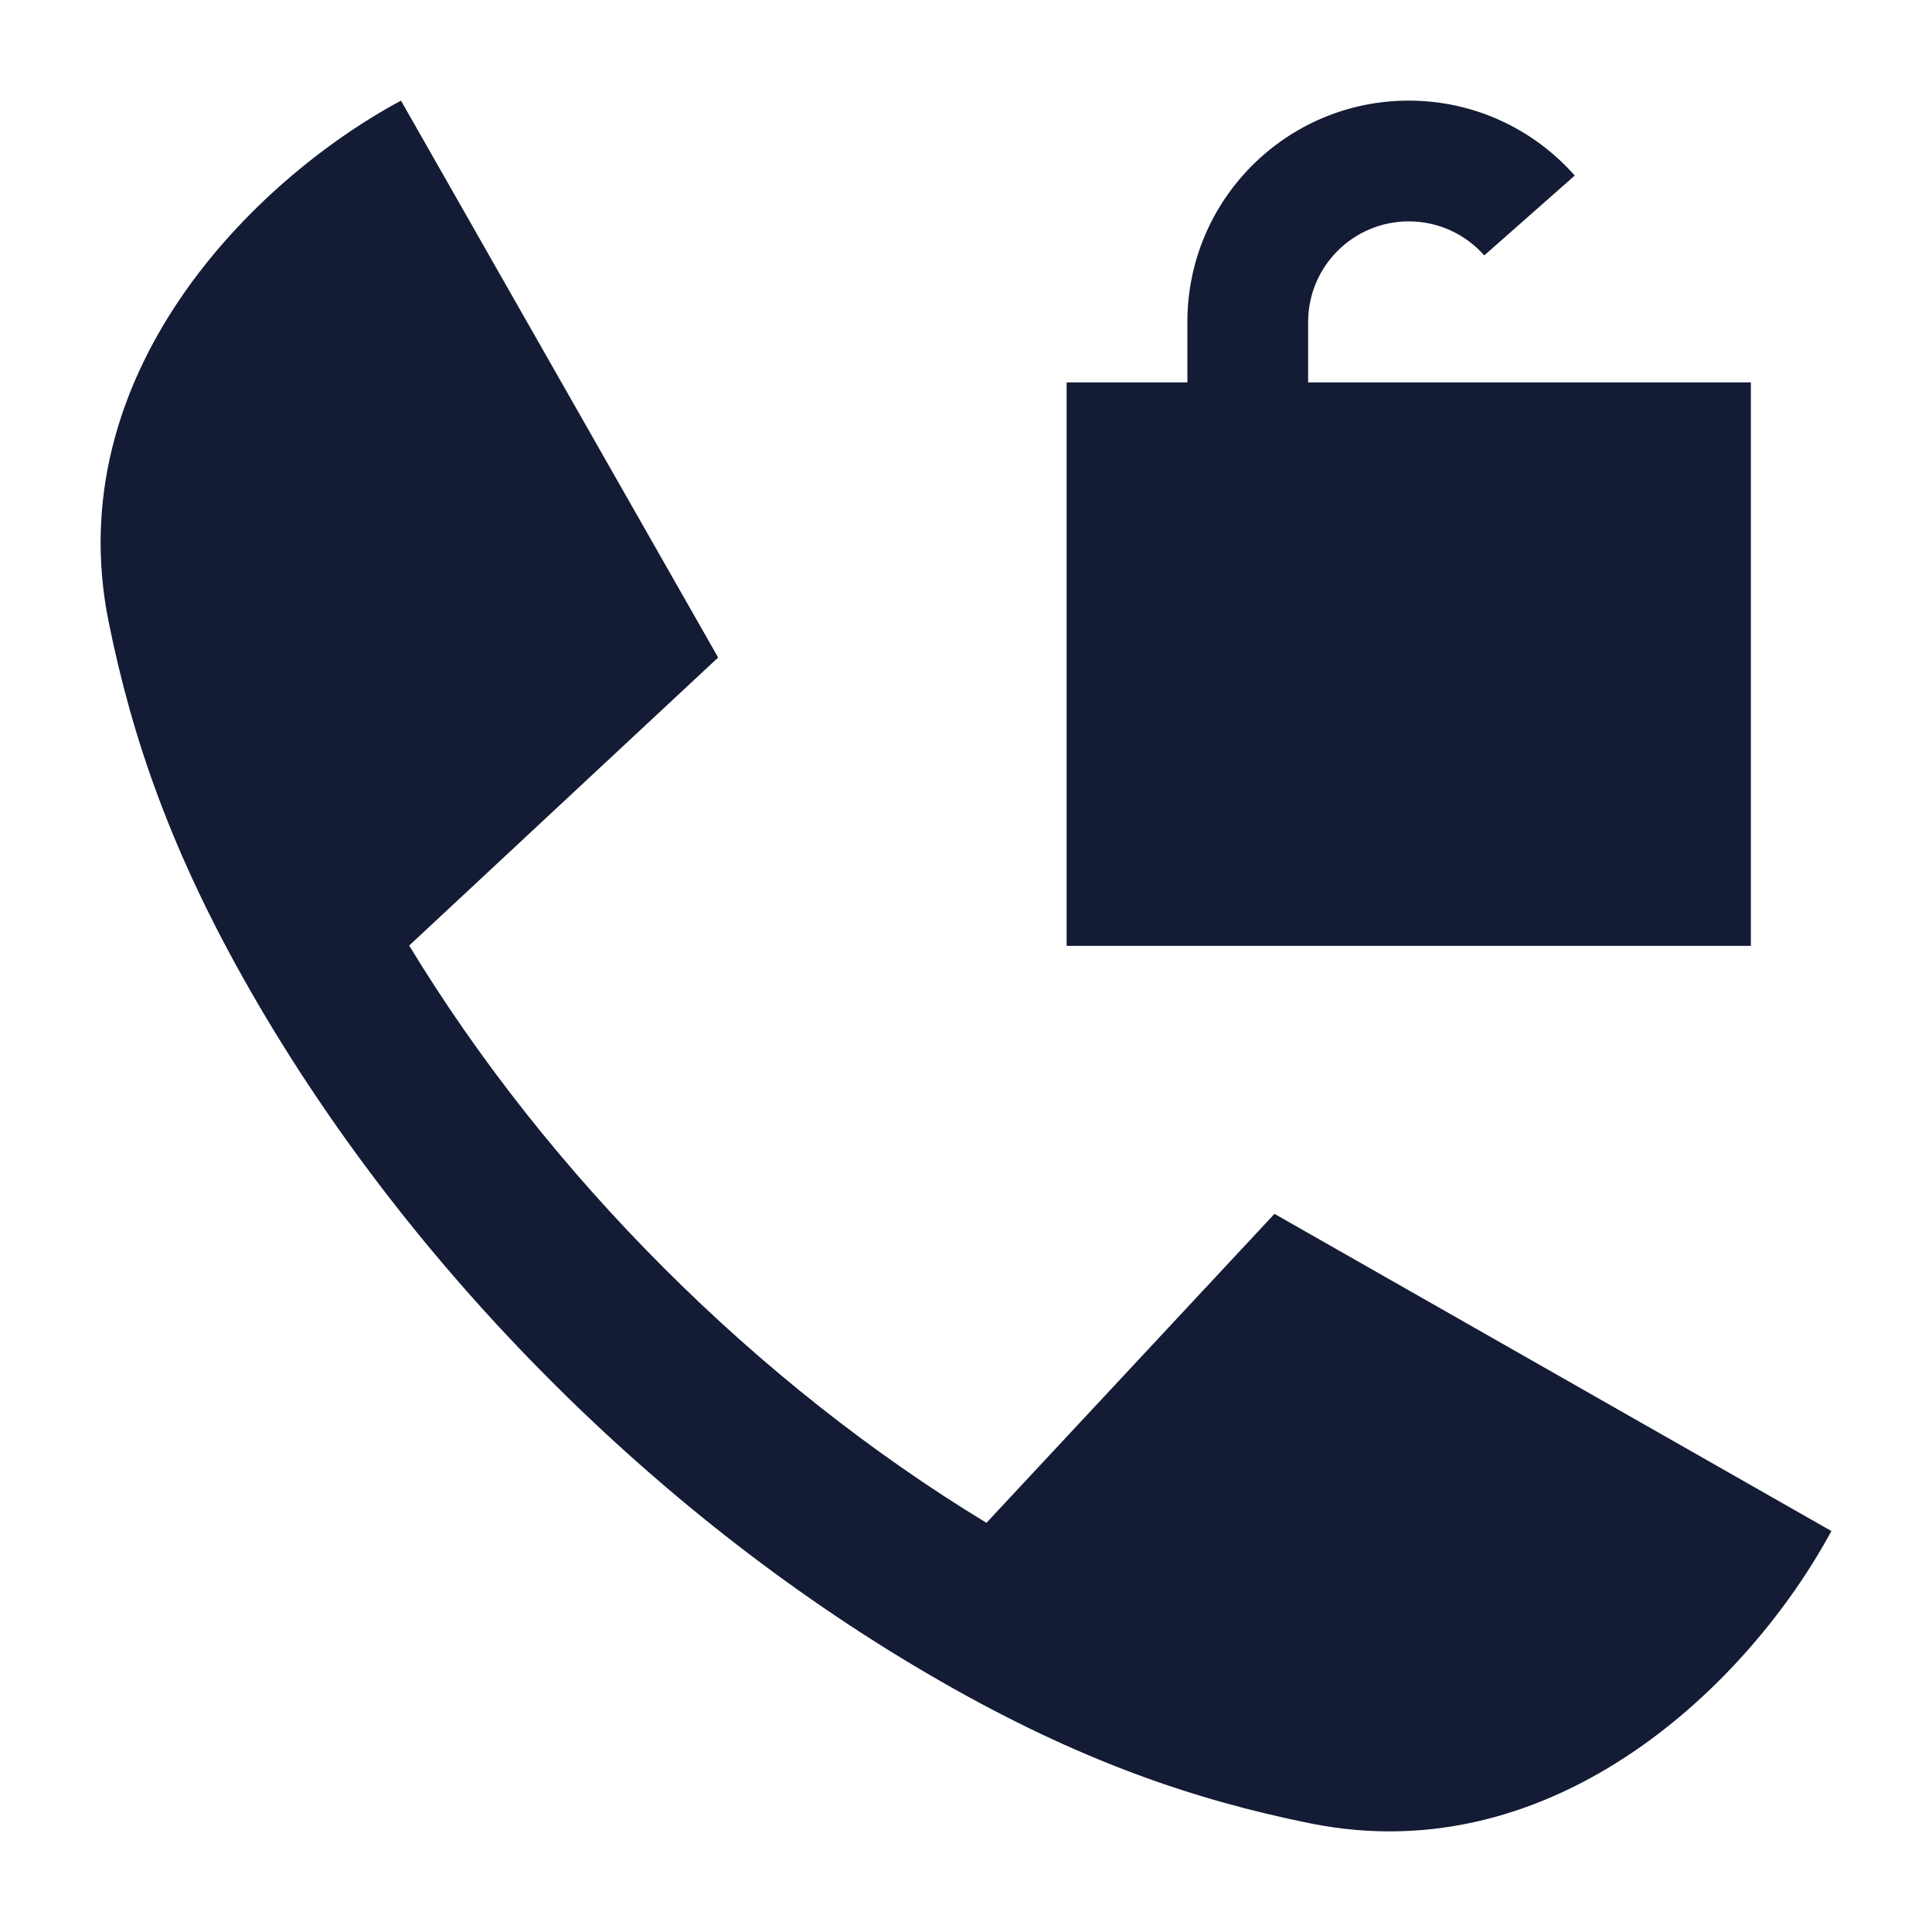 <svg width="24" height="24" viewBox="0 0 24 24" fill="none" xmlns="http://www.w3.org/2000/svg">
<path d="M5.083 11.746C5.948 13.171 7.025 14.53 8.248 15.752C9.47 16.975 10.829 18.052 12.254 18.917L15.832 15.079L22.75 19.019C21.746 20.883 19.338 23.267 16.279 22.651C14.833 22.359 13.406 21.873 11.681 20.883C9.944 19.887 8.304 18.614 6.848 17.157C5.39 15.7 4.113 14.056 3.117 12.319C2.127 10.594 1.641 9.167 1.349 7.722C0.733 4.662 3.117 2.254 4.981 1.25L8.921 8.168L5.083 11.746Z" fill="#141B34"/>
<path d="M14.75 4C14.75 2.481 15.981 1.25 17.5 1.25C18.322 1.25 19.059 1.611 19.562 2.181L18.438 3.173C18.208 2.913 17.873 2.75 17.5 2.75C16.81 2.75 16.25 3.31 16.25 4V4.75H21.75V11.75H13.25V4.75H14.75V4Z" fill="#141B34"/>
</svg>
